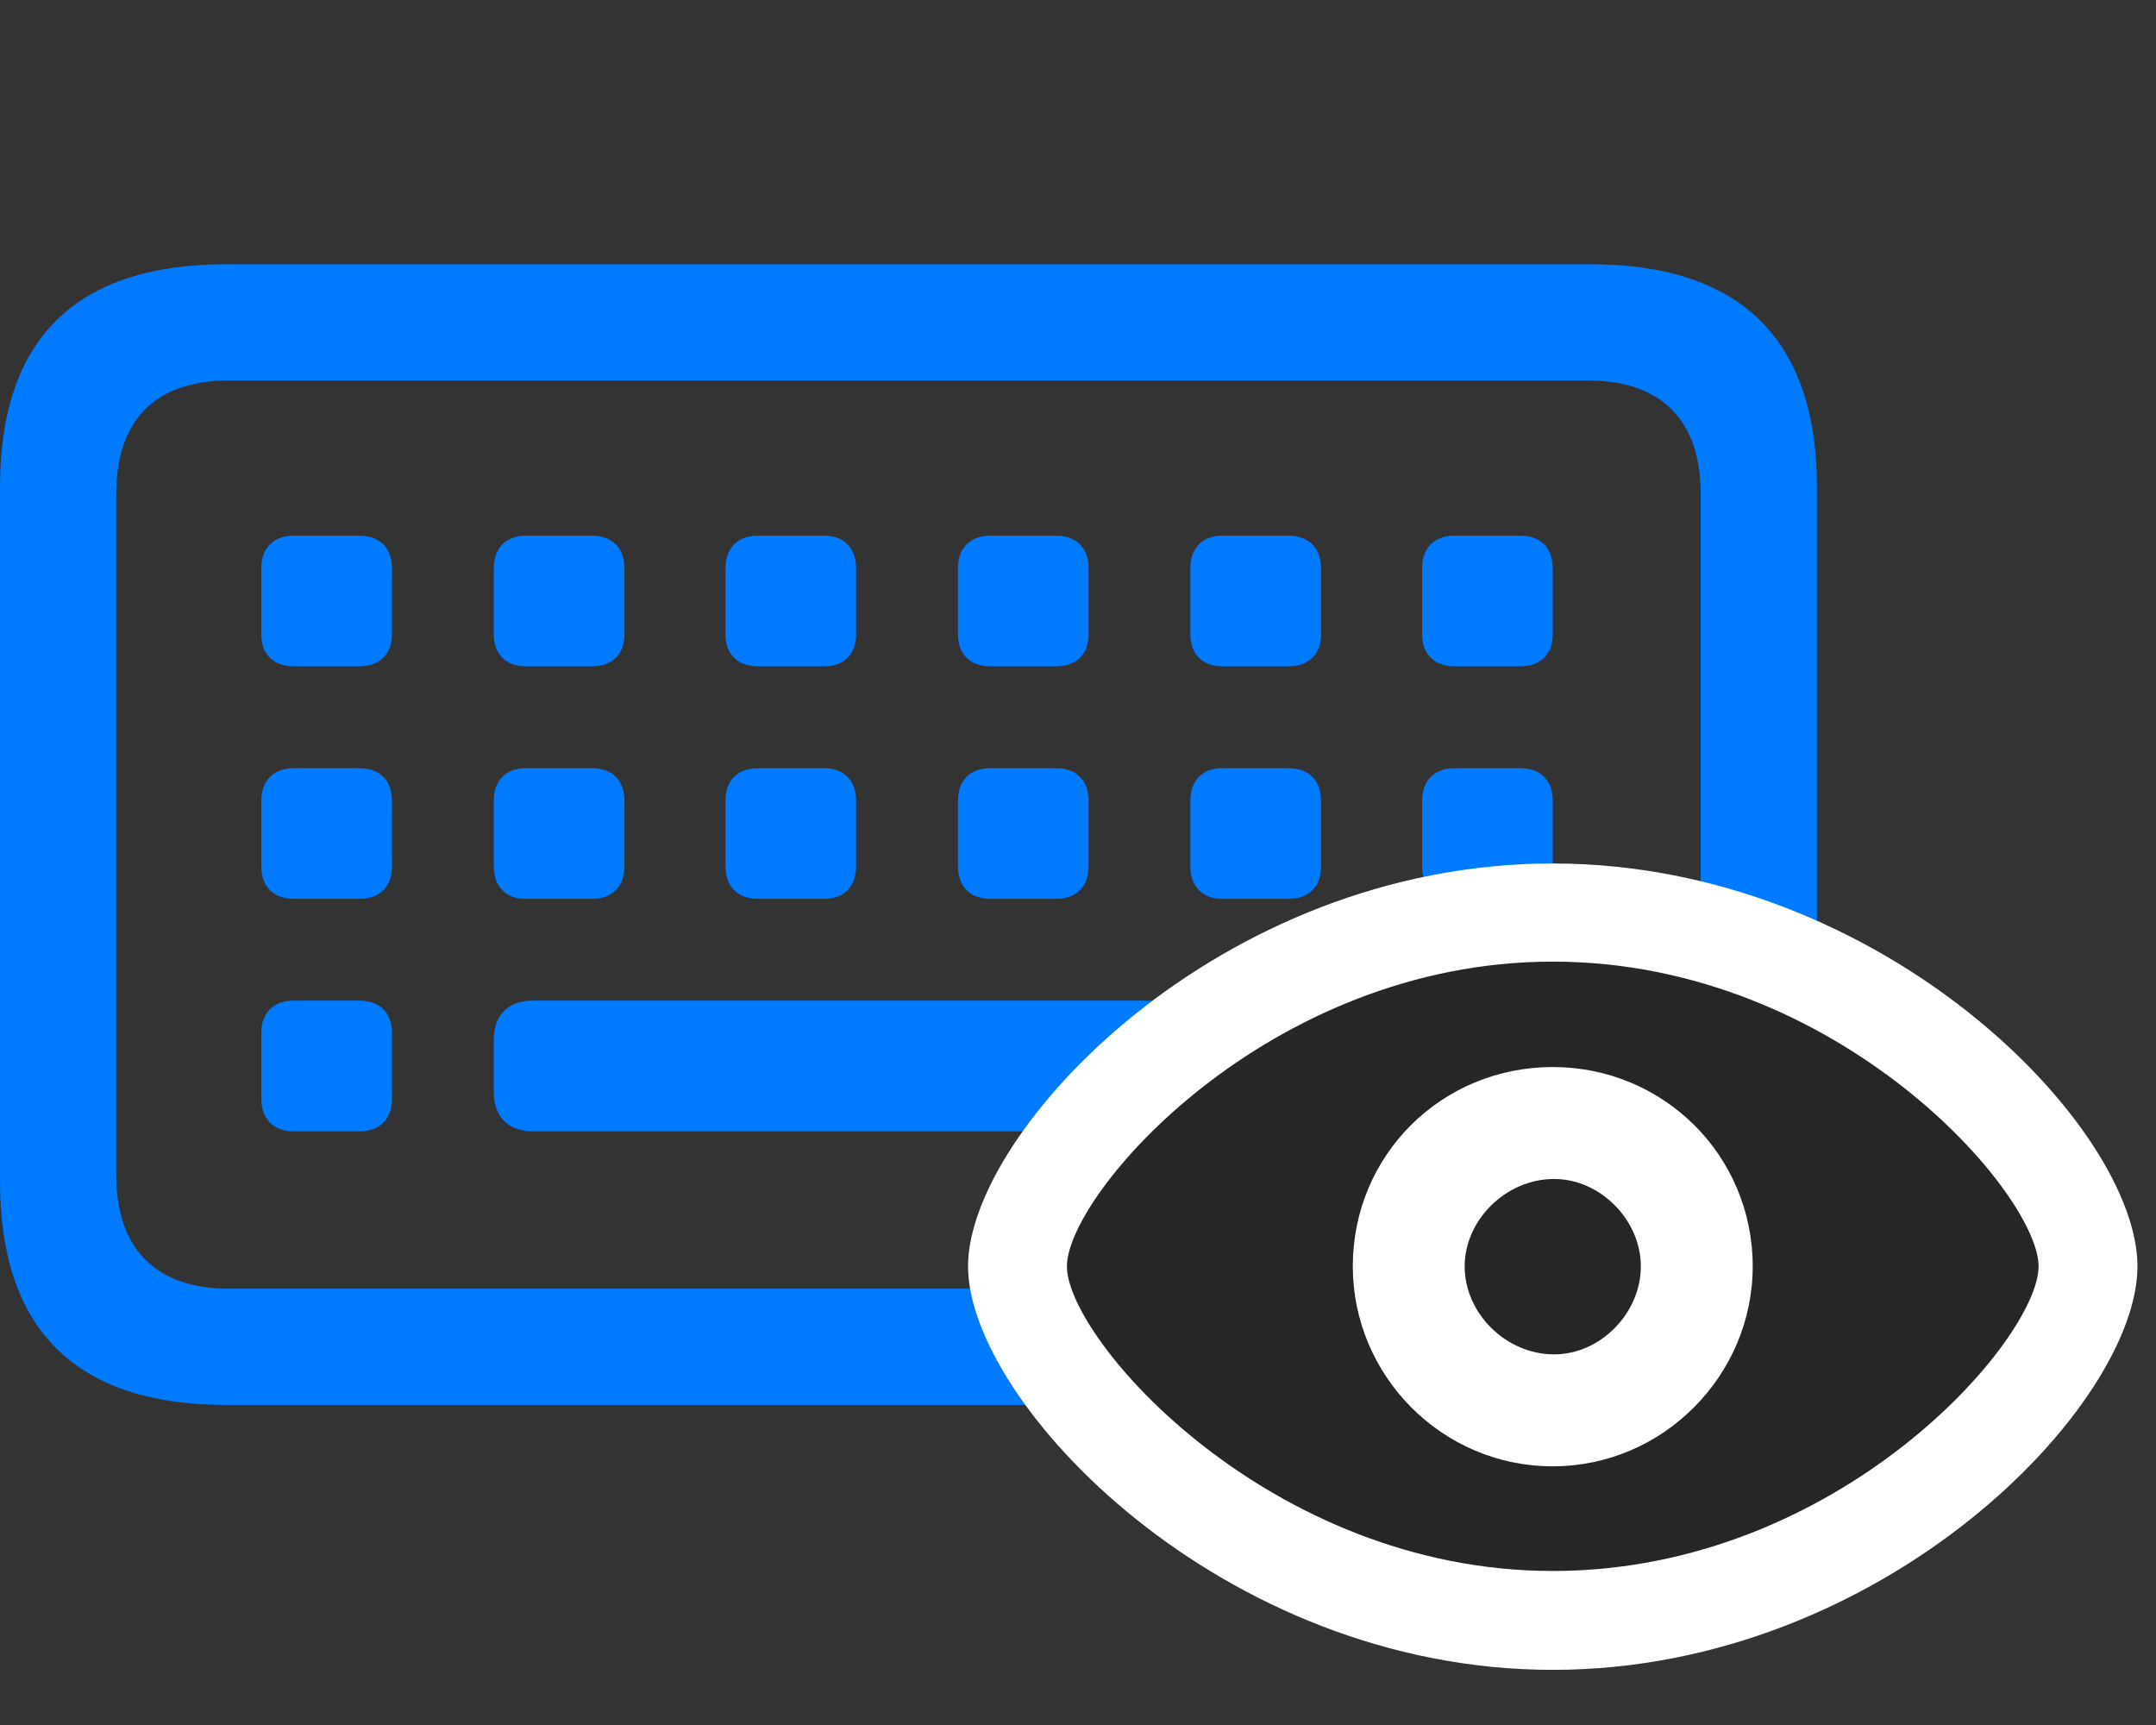 <svg width="35" height="28" viewBox="0 0 35 28" fill="none" xmlns="http://www.w3.org/2000/svg">
<rect x="0" y="0" width="35" height="28" fill="#333333" stroke="none"/>
<path d="M3.68 22.805H25.816C28.254 22.805 29.496 21.586 29.496 19.172V7.91C29.496 5.508 28.254 4.289 25.816 4.289H3.68C1.23 4.289 0 5.496 0 7.91V19.172C0 21.586 1.23 22.805 3.68 22.805ZM3.715 20.918C2.543 20.918 1.887 20.285 1.887 19.066V8.016C1.887 6.797 2.543 6.176 3.715 6.176H25.781C26.941 6.176 27.609 6.797 27.609 8.016V19.066C27.609 20.285 26.941 20.918 25.781 20.918H3.715ZM4.77 10.816H5.836C6.164 10.816 6.363 10.617 6.363 10.301V9.223C6.363 8.895 6.164 8.695 5.836 8.695H4.77C4.441 8.695 4.242 8.895 4.242 9.223V10.301C4.242 10.617 4.441 10.816 4.77 10.816ZM8.531 10.816H9.609C9.938 10.816 10.137 10.617 10.137 10.301V9.223C10.137 8.895 9.938 8.695 9.609 8.695H8.531C8.215 8.695 8.016 8.895 8.016 9.223V10.301C8.016 10.617 8.215 10.816 8.531 10.816ZM12.305 10.816H13.383C13.699 10.816 13.898 10.617 13.898 10.301V9.223C13.898 8.895 13.699 8.695 13.383 8.695H12.305C11.977 8.695 11.777 8.895 11.777 9.223V10.301C11.777 10.617 11.977 10.816 12.305 10.816ZM16.078 10.816H17.145C17.473 10.816 17.672 10.617 17.672 10.301V9.223C17.672 8.895 17.473 8.695 17.145 8.695H16.078C15.75 8.695 15.551 8.895 15.551 9.223V10.301C15.551 10.617 15.75 10.816 16.078 10.816ZM19.84 10.816H20.918C21.246 10.816 21.445 10.617 21.445 10.301V9.223C21.445 8.895 21.246 8.695 20.918 8.695H19.84C19.523 8.695 19.324 8.895 19.324 9.223V10.301C19.324 10.617 19.523 10.816 19.84 10.816ZM23.613 10.816H24.68C25.008 10.816 25.207 10.617 25.207 10.301V9.223C25.207 8.895 25.008 8.695 24.68 8.695H23.613C23.285 8.695 23.086 8.895 23.086 9.223V10.301C23.086 10.617 23.285 10.816 23.613 10.816ZM4.77 14.59H5.836C6.164 14.59 6.363 14.391 6.363 14.062V12.996C6.363 12.668 6.164 12.469 5.836 12.469H4.77C4.441 12.469 4.242 12.668 4.242 12.996V14.062C4.242 14.391 4.441 14.59 4.77 14.59ZM8.531 14.59H9.609C9.938 14.59 10.137 14.391 10.137 14.062V12.996C10.137 12.668 9.938 12.469 9.609 12.469H8.531C8.215 12.469 8.016 12.668 8.016 12.996V14.062C8.016 14.391 8.215 14.59 8.531 14.59ZM12.305 14.59H13.383C13.699 14.59 13.898 14.391 13.898 14.062V12.996C13.898 12.668 13.699 12.469 13.383 12.469H12.305C11.977 12.469 11.777 12.668 11.777 12.996V14.062C11.777 14.391 11.977 14.59 12.305 14.59ZM16.078 14.59H17.145C17.473 14.59 17.672 14.391 17.672 14.062V12.996C17.672 12.668 17.473 12.469 17.145 12.469H16.078C15.75 12.469 15.551 12.668 15.551 12.996V14.062C15.551 14.391 15.75 14.59 16.078 14.59ZM19.84 14.59H20.918C21.246 14.59 21.445 14.391 21.445 14.062V12.996C21.445 12.668 21.246 12.469 20.918 12.469H19.84C19.523 12.469 19.324 12.668 19.324 12.996V14.062C19.324 14.391 19.523 14.59 19.84 14.59ZM23.613 14.59H24.68C25.008 14.59 25.207 14.391 25.207 14.062V12.996C25.207 12.668 25.008 12.469 24.68 12.469H23.613C23.285 12.469 23.086 12.668 23.086 12.996V14.062C23.086 14.391 23.285 14.59 23.613 14.59ZM4.77 18.363H5.836C6.164 18.363 6.363 18.164 6.363 17.836V16.758C6.363 16.441 6.164 16.242 5.836 16.242H4.77C4.441 16.242 4.242 16.441 4.242 16.758V17.836C4.242 18.164 4.441 18.363 4.77 18.363ZM8.648 18.363H20.801C21.211 18.363 21.445 18.129 21.445 17.719V16.875C21.445 16.477 21.211 16.242 20.801 16.242H8.648C8.25 16.242 8.016 16.477 8.016 16.875V17.719C8.016 18.129 8.25 18.363 8.648 18.363ZM23.613 18.363H24.68C25.008 18.363 25.207 18.164 25.207 17.836V16.758C25.207 16.441 25.008 16.242 24.68 16.242H23.613C23.285 16.242 23.086 16.441 23.086 16.758V17.836C23.086 18.164 23.285 18.363 23.613 18.363Z" fill="#007AFF"/>
<path d="M25.207 27.105C30.574 27.105 34.699 22.816 34.699 20.555C34.699 18.293 30.562 14.016 25.207 14.016C19.781 14.016 15.715 18.363 15.715 20.555C15.715 22.758 19.816 27.105 25.207 27.105Z" fill="white"/>
<path d="M25.207 25.5C29.859 25.5 33.094 21.738 33.094 20.555C33.094 19.383 29.848 15.609 25.207 15.609C20.578 15.609 17.32 19.383 17.32 20.555C17.32 21.738 20.602 25.5 25.207 25.5ZM25.207 23.801C23.402 23.801 21.961 22.324 21.961 20.555C21.961 18.75 23.402 17.32 25.207 17.32C27 17.32 28.453 18.75 28.453 20.555C28.453 22.324 27 23.801 25.207 23.801ZM25.23 21.984C25.98 21.984 26.637 21.316 26.637 20.555C26.637 19.805 25.98 19.137 25.23 19.137C24.445 19.137 23.777 19.805 23.777 20.555C23.777 21.316 24.445 21.984 25.23 21.984Z" fill="black" fill-opacity="0.85"/>
</svg>
